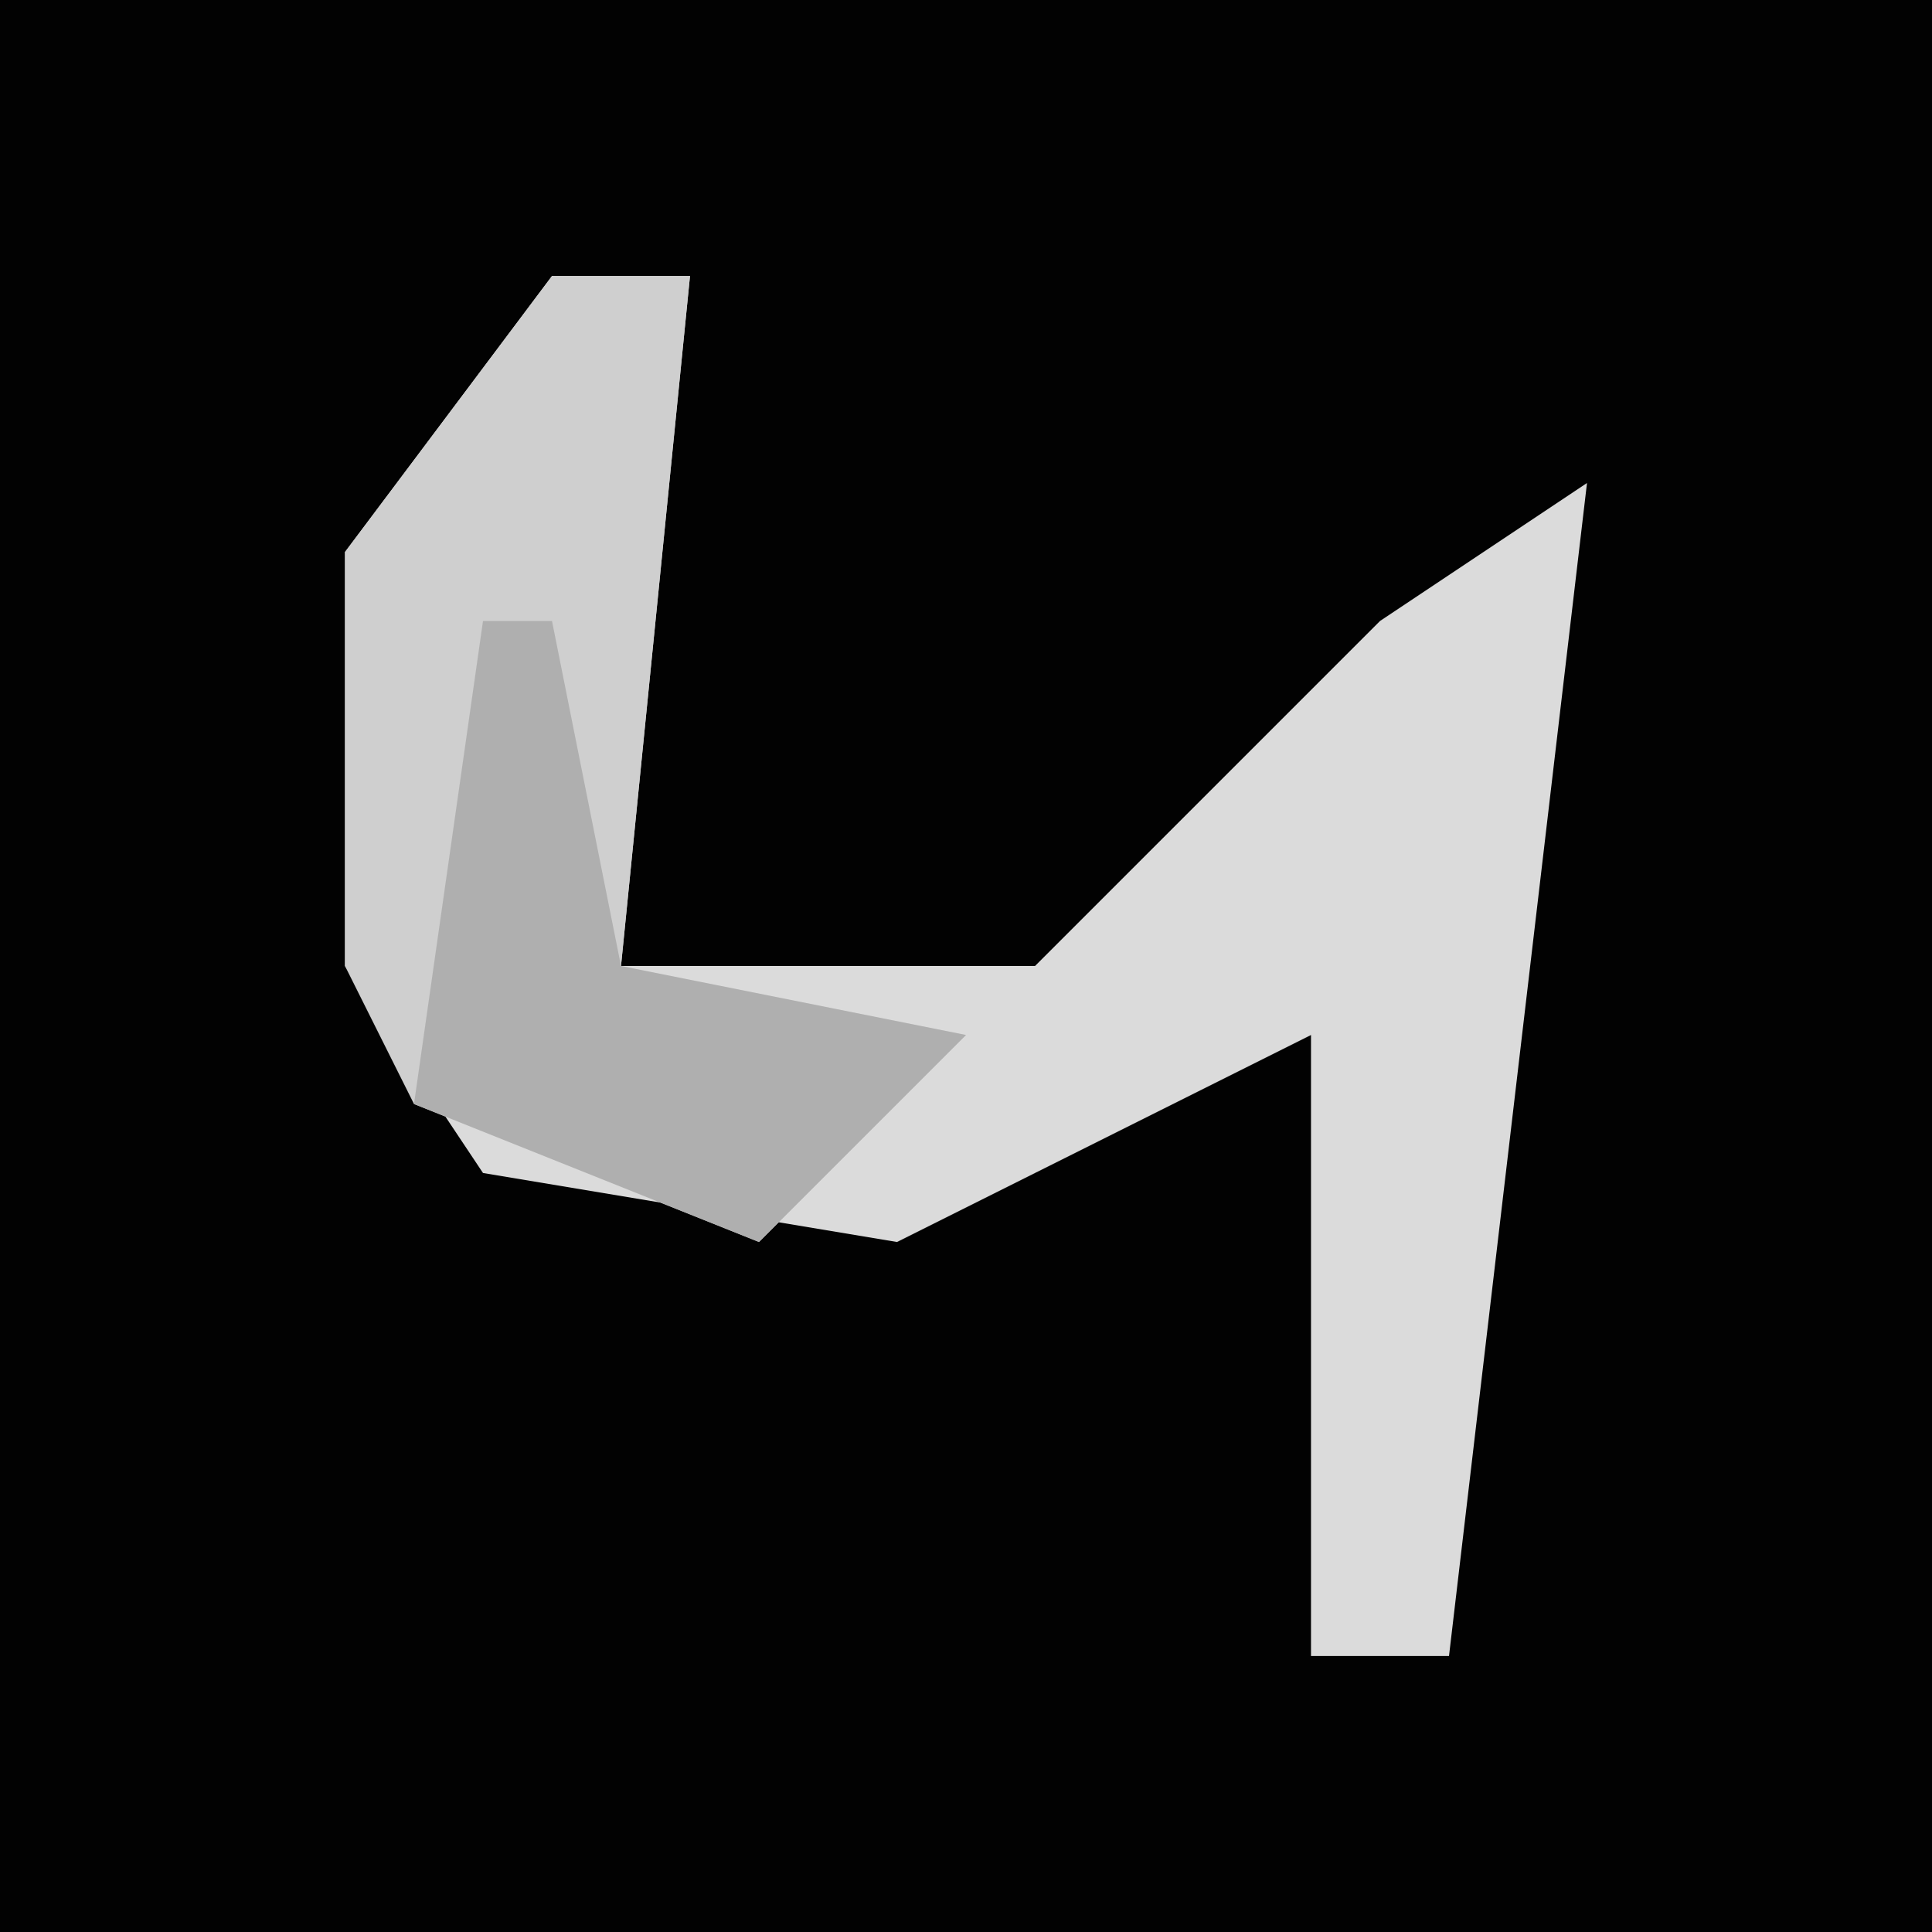 <?xml version="1.0" encoding="UTF-8"?>
<svg version="1.1" xmlns="http://www.w3.org/2000/svg" width="28" height="28">
<path d="M0,0 L28,0 L28,28 L0,28 Z " fill="#020202" transform="translate(0,0)"/>
<path d="M0,0 L2,0 L1,10 L7,10 L12,5 L15,3 L13,20 L11,20 L11,11 L5,14 L-1,13 L-3,10 L-3,4 Z " fill="#DBDBDB" transform="translate(8,4)"/>
<path d="M0,0 L2,0 L1,10 L6,11 L3,14 L-2,12 L-3,10 L-3,4 Z " fill="#CFCFCF" transform="translate(8,4)"/>
<path d="M0,0 L1,0 L2,5 L7,6 L4,9 L-1,7 Z " fill="#AFAFAF" transform="translate(7,9)"/>
</svg>
